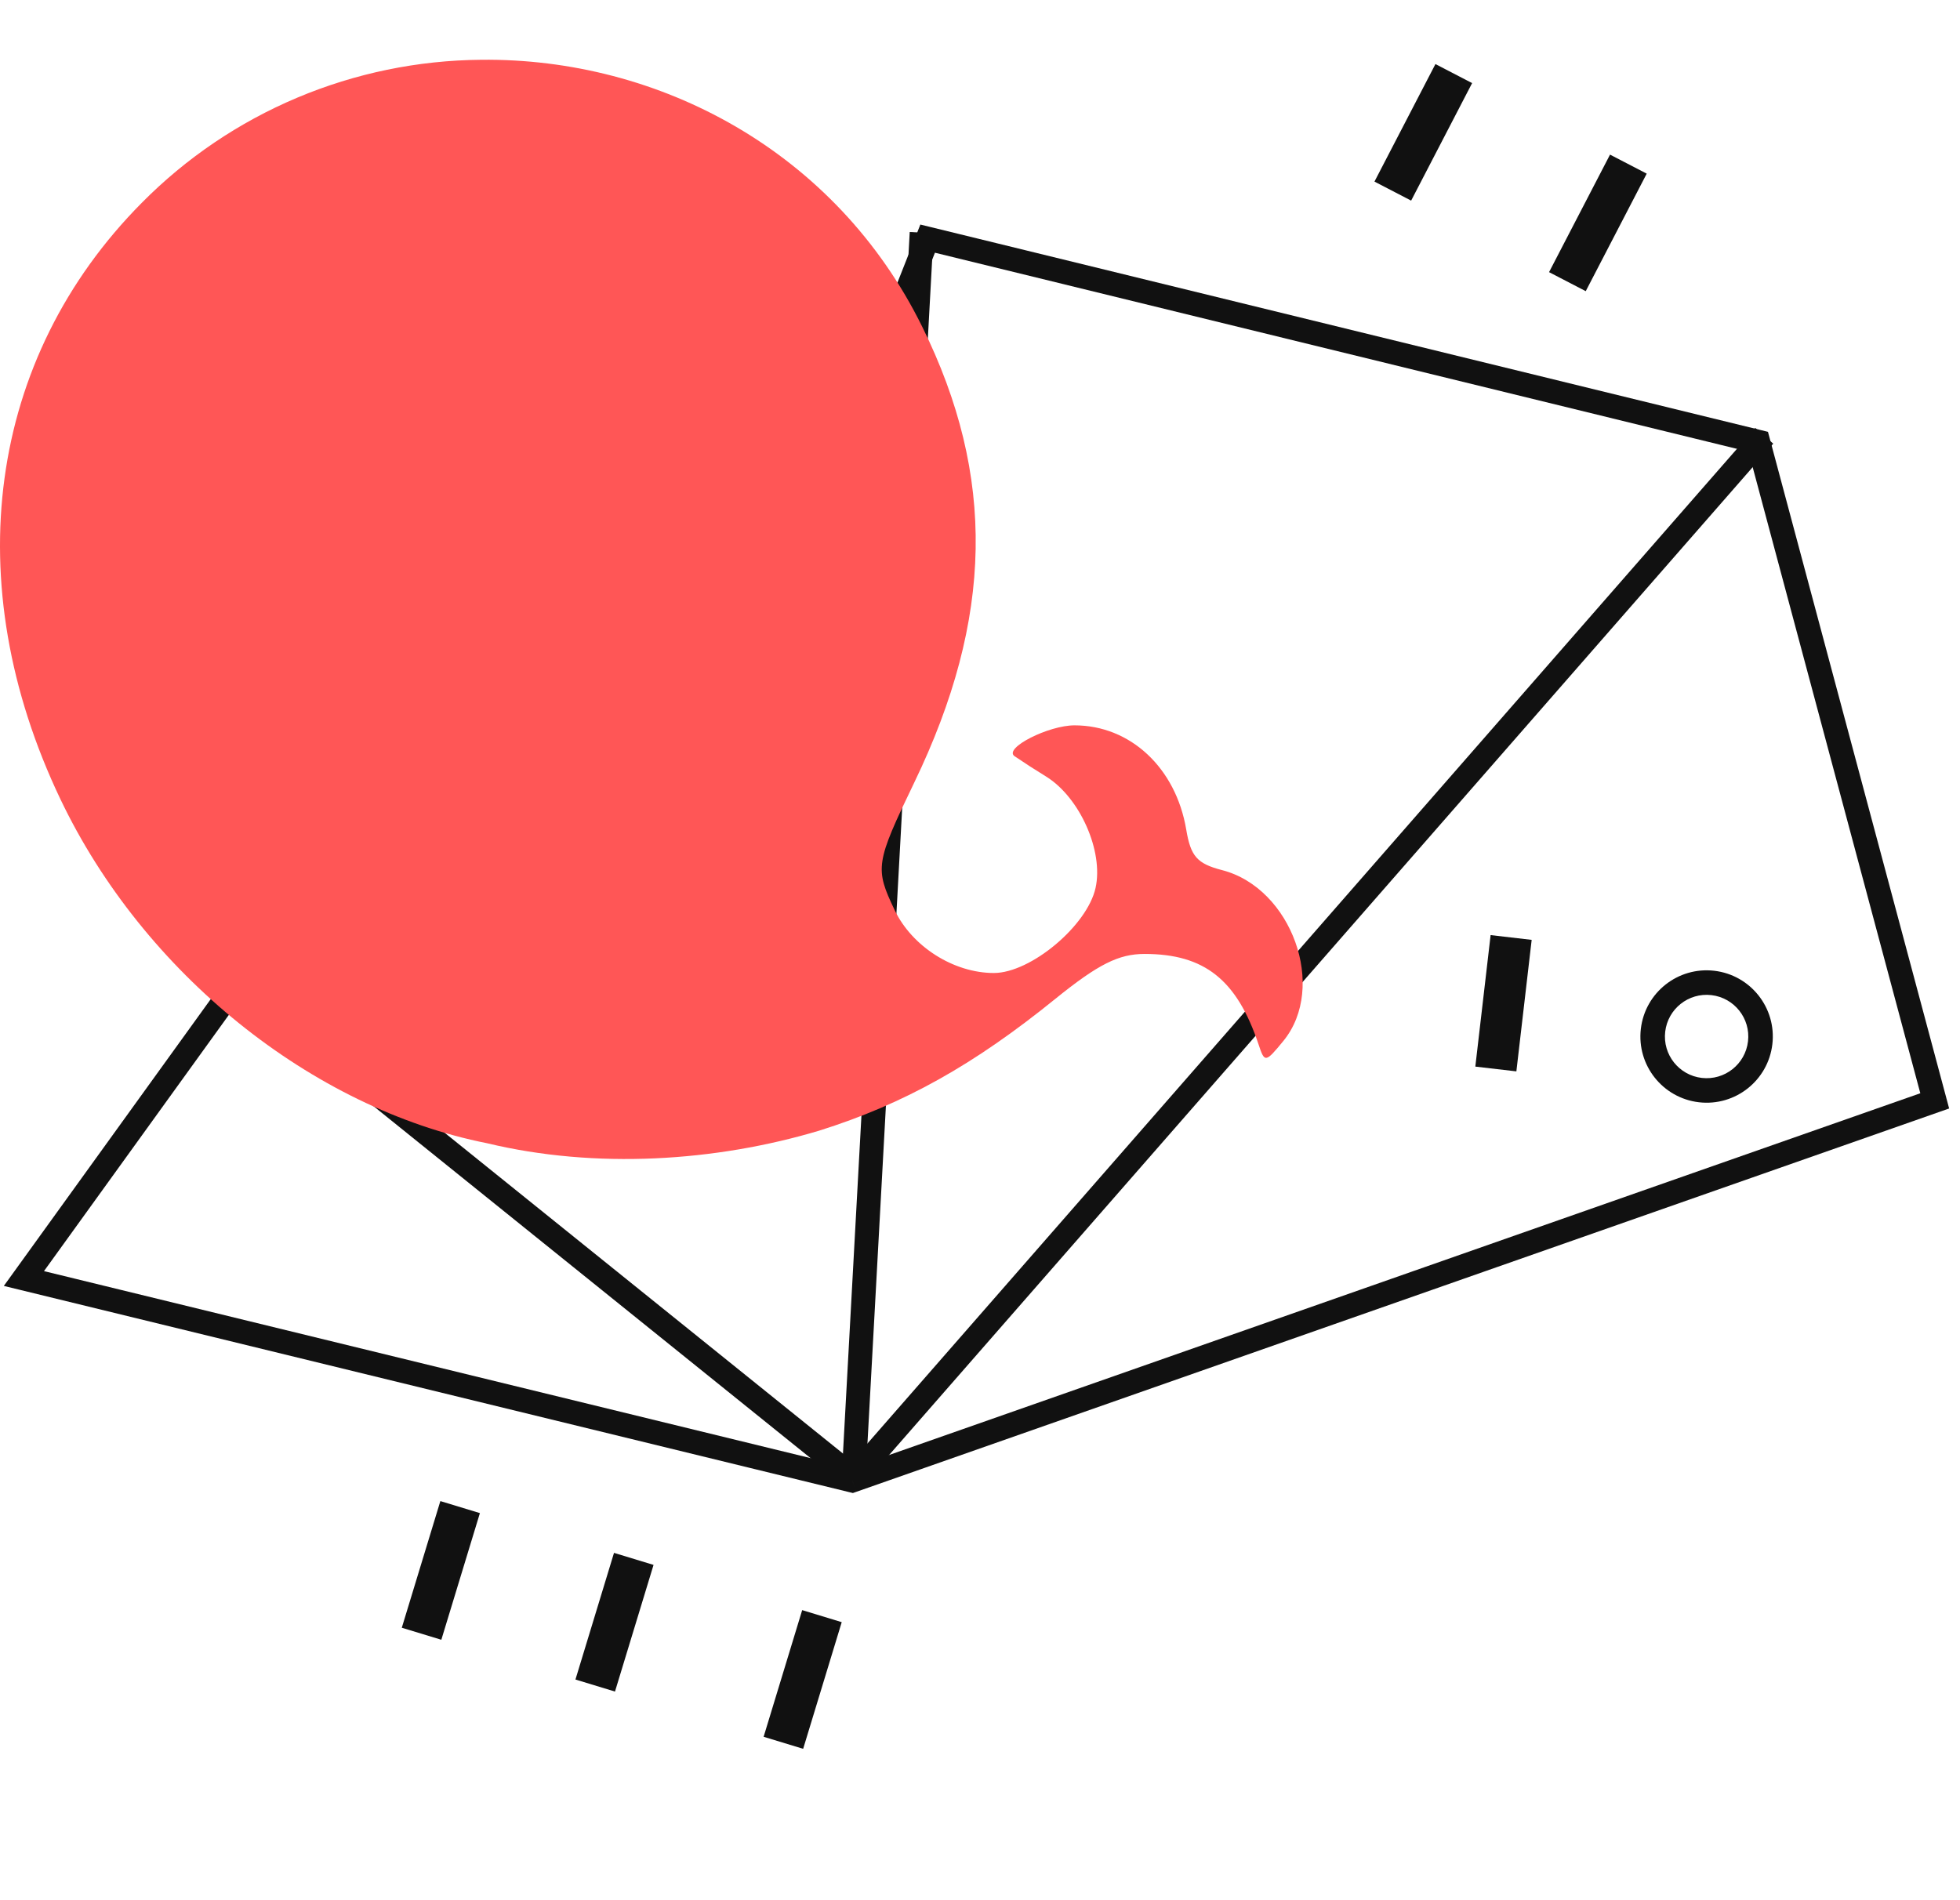 <svg width="164" height="159" viewBox="0 0 164 159" fill="none" xmlns="http://www.w3.org/2000/svg">
<path d="M2 107.002L1.189 106.417L0.32 107.621L1.763 107.973L2 107.002ZM20.21 81.756L20.012 80.776L19.628 80.853L19.399 81.171L20.21 81.756ZM56.119 74.472L56.318 75.452L56.85 75.344L57.049 74.839L56.119 74.472ZM161.885 92.134L162.216 93.078L163.091 92.771L162.851 91.875L161.885 92.134ZM71.312 123.913L71.075 124.884L71.364 124.954L71.644 124.856L71.312 123.913ZM147.119 36.972L148.085 36.713L147.932 36.141L147.357 36L147.119 36.972ZM77.619 19.972L77.857 19L77.009 18.793L76.689 19.605L77.619 19.972ZM2.811 107.587L21.021 82.341L19.399 81.171L1.189 106.417L2.811 107.587ZM20.409 82.736L56.318 75.452L55.92 73.492L20.012 80.776L20.409 82.736ZM161.554 91.19L70.981 122.969L71.644 124.856L162.216 93.078L161.554 91.19ZM71.549 122.941L2.237 106.03L1.763 107.973L71.075 124.884L71.549 122.941ZM146.153 37.23L160.919 92.392L162.851 91.875L148.085 36.713L146.153 37.23ZM57.049 74.839L78.549 20.339L76.689 19.605L55.189 74.105L57.049 74.839ZM77.382 20.943L146.882 37.943L147.357 36L77.857 19L77.382 20.943Z" fill="#111111"/>
<path d="M71.426 123.65L77.119 19.471" stroke="#111111" stroke-width="2"/>
<path d="M71.426 123.649L147.619 36.472" stroke="#111111" stroke-width="2"/>
<path d="M71.425 123.649L18.894 81.339" stroke="#111111" stroke-width="2"/>
<rect x="63.895" y="145.354" width="11.08" height="3.458" transform="rotate(-73.07 63.895 145.354)" fill="#111111"/>
<rect x="48.15" y="140.562" width="11.08" height="3.458" transform="rotate(-73.07 48.15 140.562)" fill="#111111"/>
<rect x="33.62" y="136.228" width="11.08" height="3.458" transform="rotate(-73.07 33.62 136.228)" fill="#111111"/>
<path d="M148.3 87.388C147.947 90.427 145.197 92.604 142.158 92.251C139.119 91.897 136.941 89.147 137.295 86.108C137.648 83.069 140.398 80.892 143.437 81.245C146.476 81.599 148.654 84.349 148.3 87.388ZM139.333 86.345C139.11 88.259 140.481 89.99 142.395 90.213C144.308 90.435 146.04 89.064 146.262 87.151C146.485 85.237 145.114 83.506 143.2 83.283C141.287 83.061 139.555 84.432 139.333 86.345Z" fill="#111111"/>
<rect x="128.16" y="78.659" width="11.08" height="3.458" transform="rotate(96.632 128.16 78.659)" fill="#111111"/>
<rect x="129.615" y="22.776" width="11.08" height="3.458" transform="rotate(-62.586 129.615 22.776)" fill="#111111"/>
<rect x="115.006" y="15.198" width="11.08" height="3.458" transform="rotate(-62.586 115.006 15.198)" fill="#111111"/>
<path d="M40.25 5.003C55.151 4.834 69.93 12.669 77.163 27.338C83.343 39.858 83.132 51.742 76.497 65.498C73.254 72.225 73.186 72.664 74.859 76.166C76.313 79.221 79.801 81.432 83.159 81.432C86.245 81.432 90.977 77.47 91.67 74.307C92.35 71.238 90.358 66.749 87.544 64.998C86.64 64.444 85.749 63.869 84.872 63.274C83.995 62.598 87.727 60.706 89.909 60.706C94.579 60.706 98.386 64.261 99.256 69.426C99.63 71.677 100.167 72.279 102.248 72.82C108.087 74.32 111.064 82.628 107.38 87.124C105.884 88.949 105.816 88.956 105.307 87.408C103.492 81.993 100.779 79.837 95.769 79.837C93.6 79.837 91.881 80.702 88.305 83.595C81.466 89.138 75.62 92.403 68.543 94.627C59.869 97.223 49.835 97.859 40.767 95.682C26.07 92.768 11.998 81.418 5.064 66.904C-3.596 48.774 -1.034 29.968 11.869 16.968C15.578 13.218 19.993 10.231 24.863 8.178C29.733 6.125 34.961 5.046 40.25 5.003Z" fill="#FF5656"/>
</svg>
